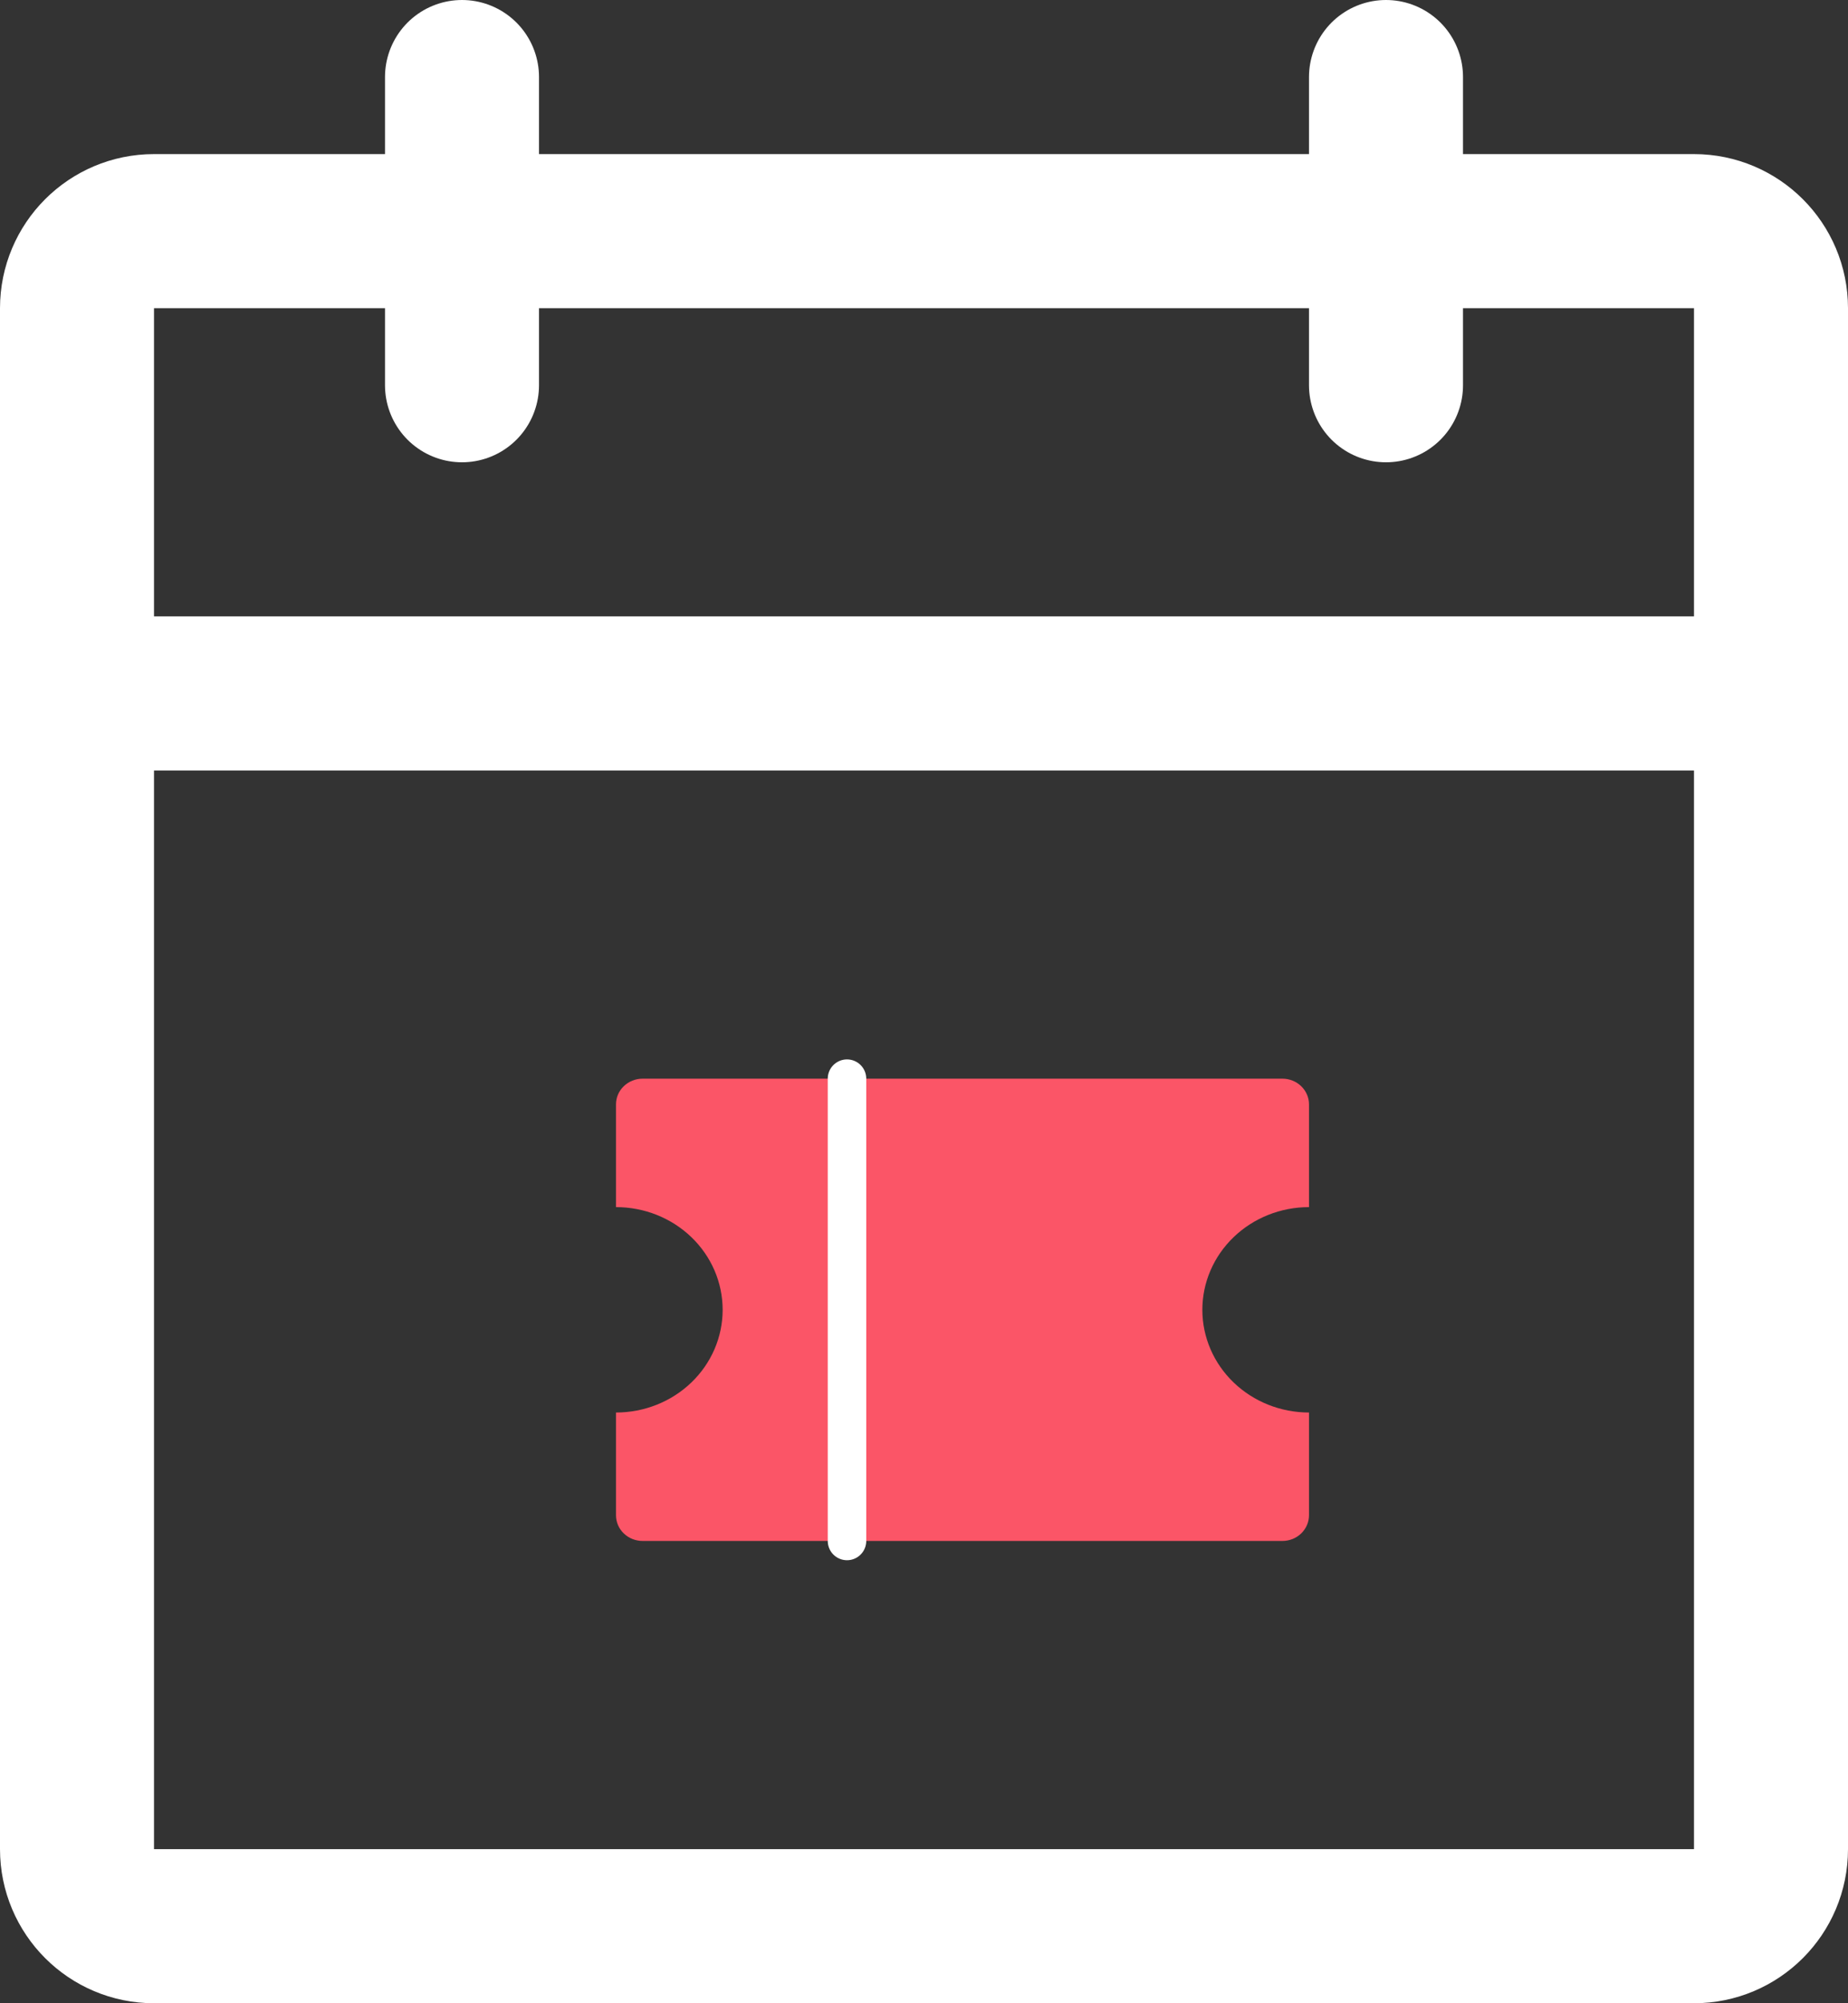 <svg width="24" height="26" viewBox="0 0 24 26" fill="none" xmlns="http://www.w3.org/2000/svg">
<rect x="0" y="0" width="24" height="26" fill="#333333" stroke="none"/>
<g id="CalendarDoc">
<path id="Vector" d="M8 18.333C8.367 18.333 8.719 18.193 8.979 17.943C9.239 17.693 9.385 17.354 9.385 17C9.385 16.646 9.239 16.307 8.979 16.057C8.719 15.807 8.367 15.667 8 15.667V14.333C8 14.245 8.036 14.16 8.101 14.098C8.166 14.035 8.254 14 8.346 14H16.654C16.746 14 16.834 14.035 16.899 14.098C16.963 14.16 17 14.245 17 14.333V15.667C16.633 15.667 16.281 15.807 16.021 16.057C15.761 16.307 15.615 16.646 15.615 17C15.615 17.354 15.761 17.693 16.021 17.943C16.281 18.193 16.633 18.333 17 18.333V19.667C17 19.755 16.963 19.84 16.899 19.902C16.834 19.965 16.746 20 16.654 20H8.346C8.254 20 8.166 19.965 8.101 19.902C8.036 19.84 8 19.755 8 19.667V18.333Z" fill="#FB5567"/>
<path id="Vector_2" d="M11 14L11 20" stroke="white" stroke-width="0.5" stroke-linecap="round" stroke-linejoin="round"/>
<path id="Vector_3" d="M22 3H2C1.448 3 1 3.448 1 4V24C1 24.552 1.448 25 2 25H22C22.552 25 23 24.552 23 24V4C23 3.448 22.552 3 22 3Z" stroke="white" stroke-width="2" stroke-linecap="round" stroke-linejoin="round"/>
<path id="Vector_4" d="M18 1V5" stroke="white" stroke-width="2" stroke-linecap="round" stroke-linejoin="round"/>
<path id="Vector_5" d="M6 1V5" stroke="white" stroke-width="2" stroke-linecap="round" stroke-linejoin="round"/>
<path id="Vector_6" d="M1 9H23" stroke="white" stroke-width="2" stroke-linecap="round" stroke-linejoin="round"/>
</g>
</svg>
